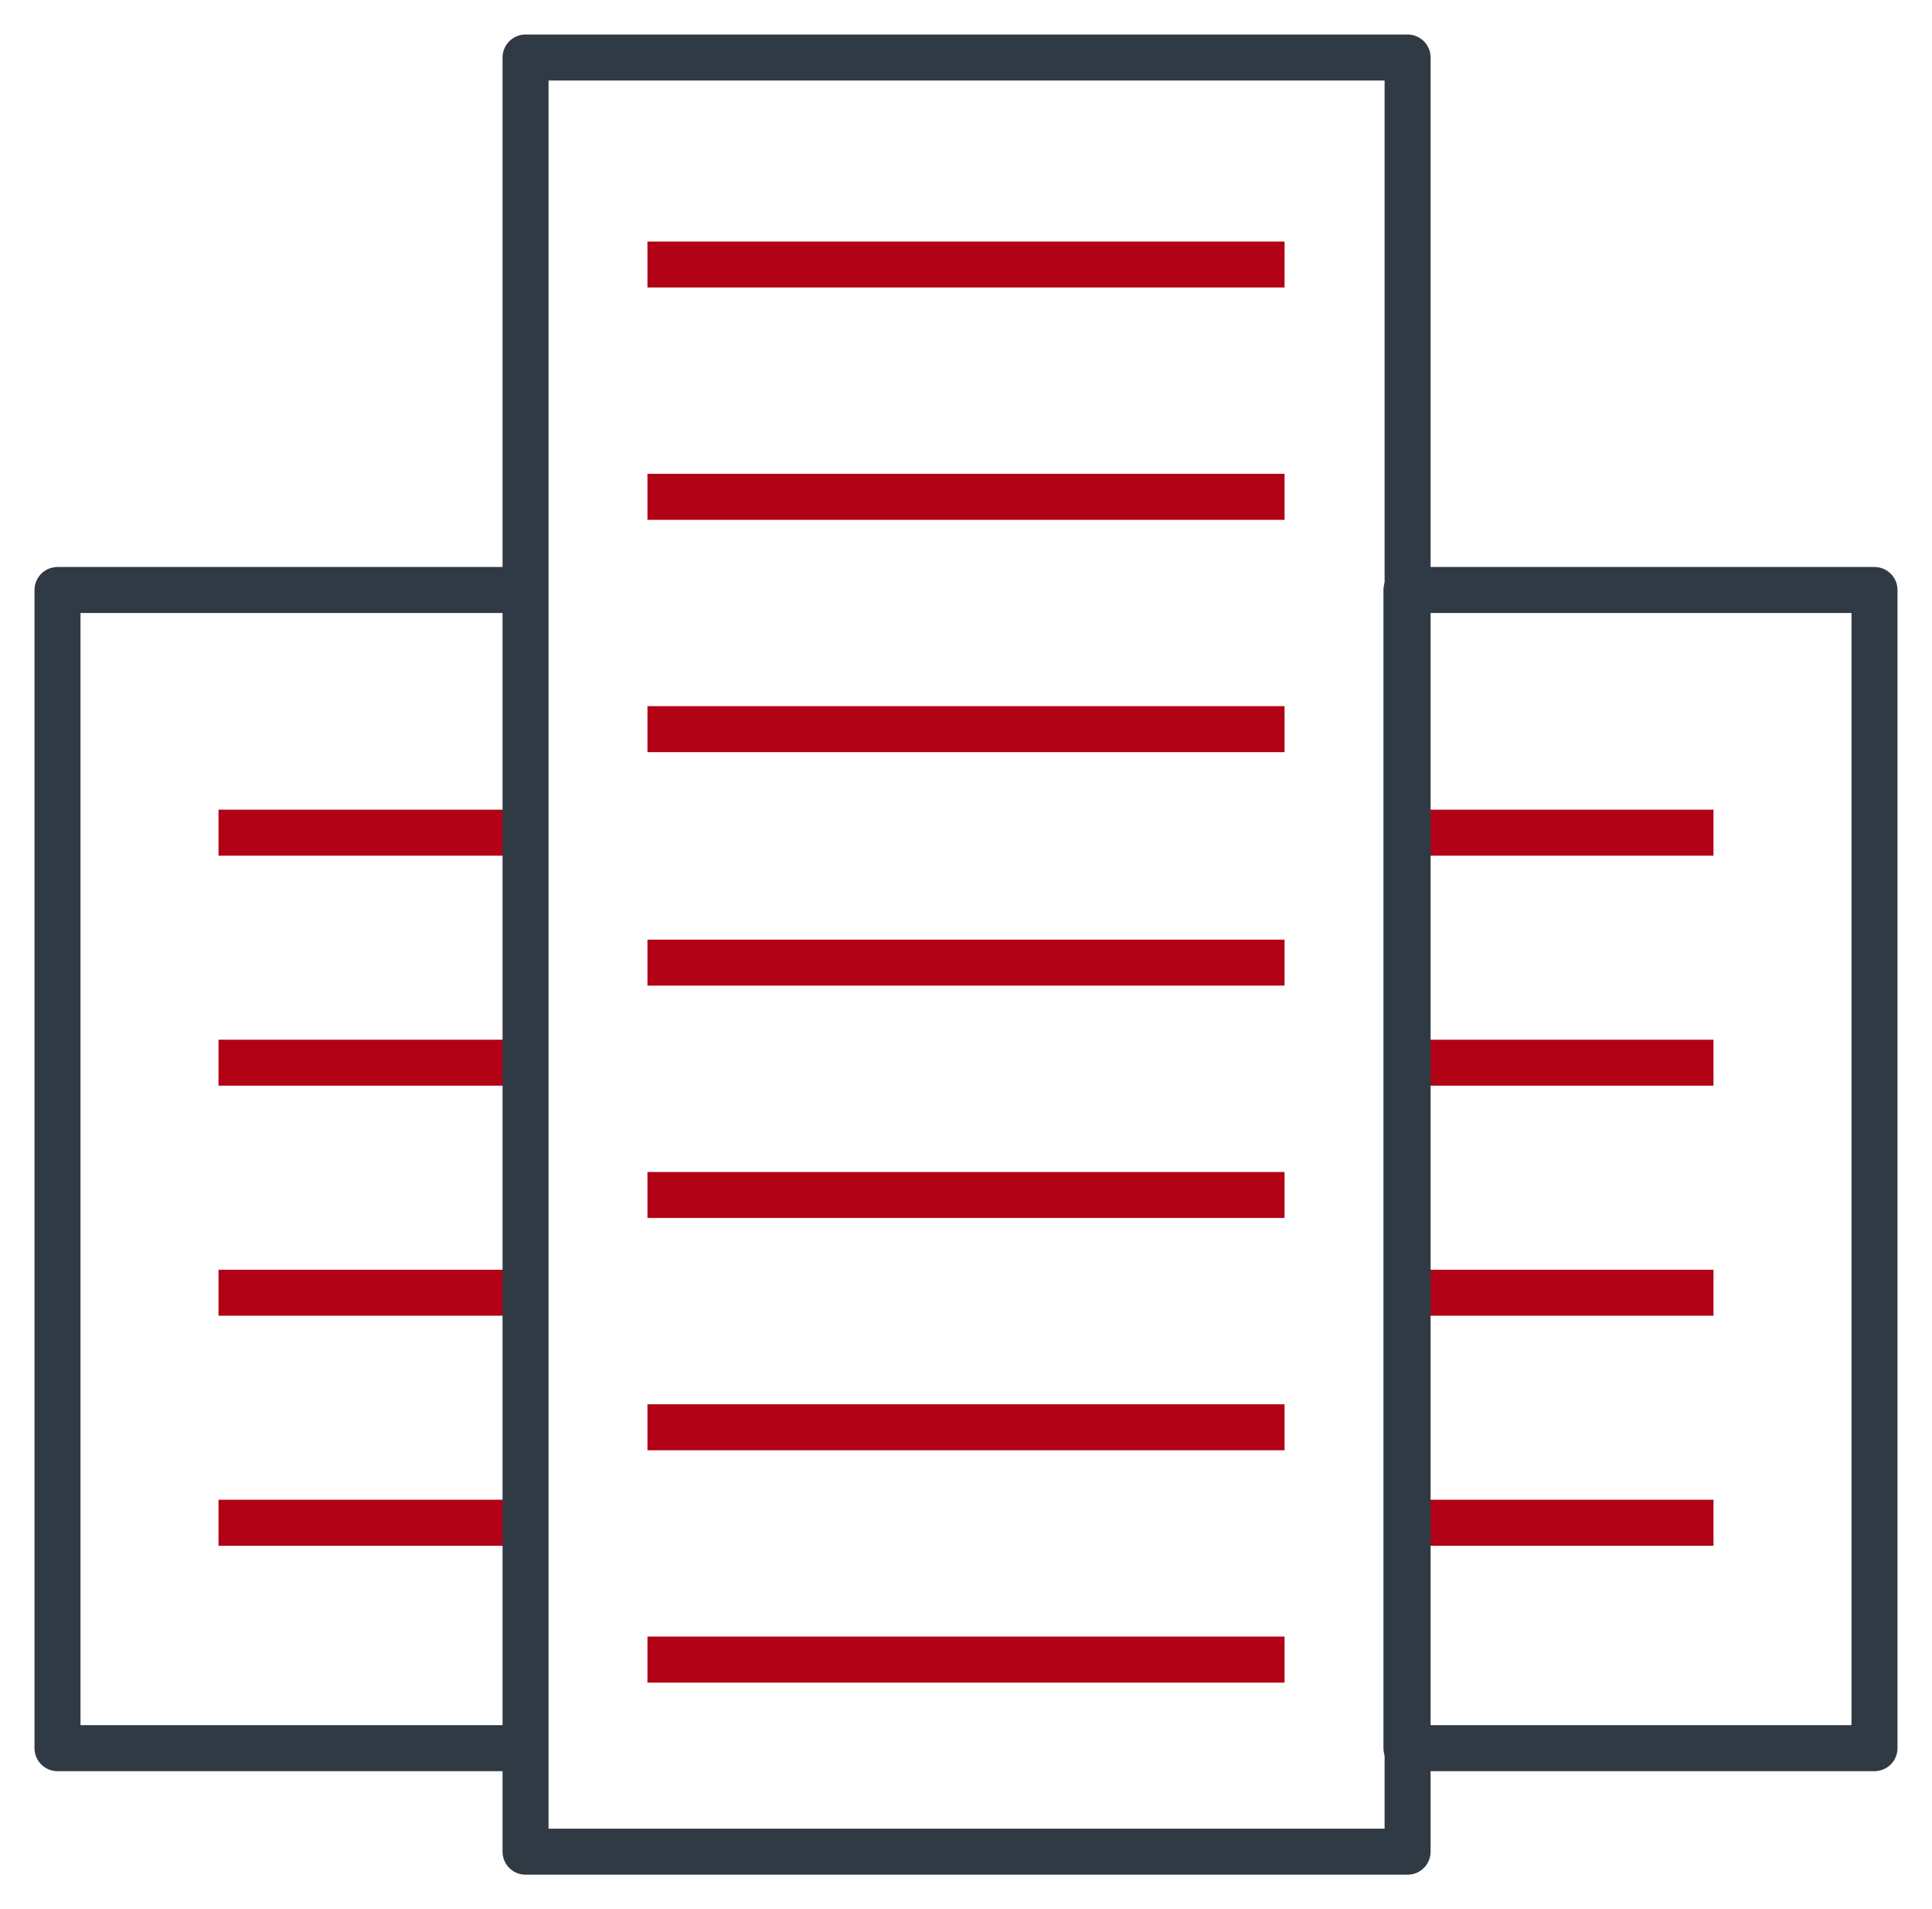 <svg xmlns="http://www.w3.org/2000/svg" id="Layer_1" data-name="Layer 1" viewBox="0 0 168 166">
  <defs>
    <style>
      .cls-1,.cls-2{fill:none;stroke-linejoin:round;stroke-width:4px}.cls-1{stroke:#303a44;stroke-linecap:round}.cls-2{stroke:#b10216}
    </style>
  </defs>
  <path d="M122.3 51.3H163V152h-40.7z" class="cls-1"/>
  <path d="M45.7 72.4H19M45.7 92.4H19M45.7 112.4H19M45.7 132.4H19M149 72.4h-26.7M149 92.4h-26.7M149 112.4h-26.7M149 132.4h-26.7" class="cls-2"/>
  <path d="M5 51.3h40.7V152H5zM45.7 5h76.7v156H45.7z" class="cls-1"/>
  <path d="M56.3 23h55.4M56.3 43.2h55.4M56.3 63.4h55.4M56.3 83.7h55.4M56.3 103.9h55.4M56.3 124.1h55.4M56.3 144.3h55.4" class="cls-2"/>
</svg>
